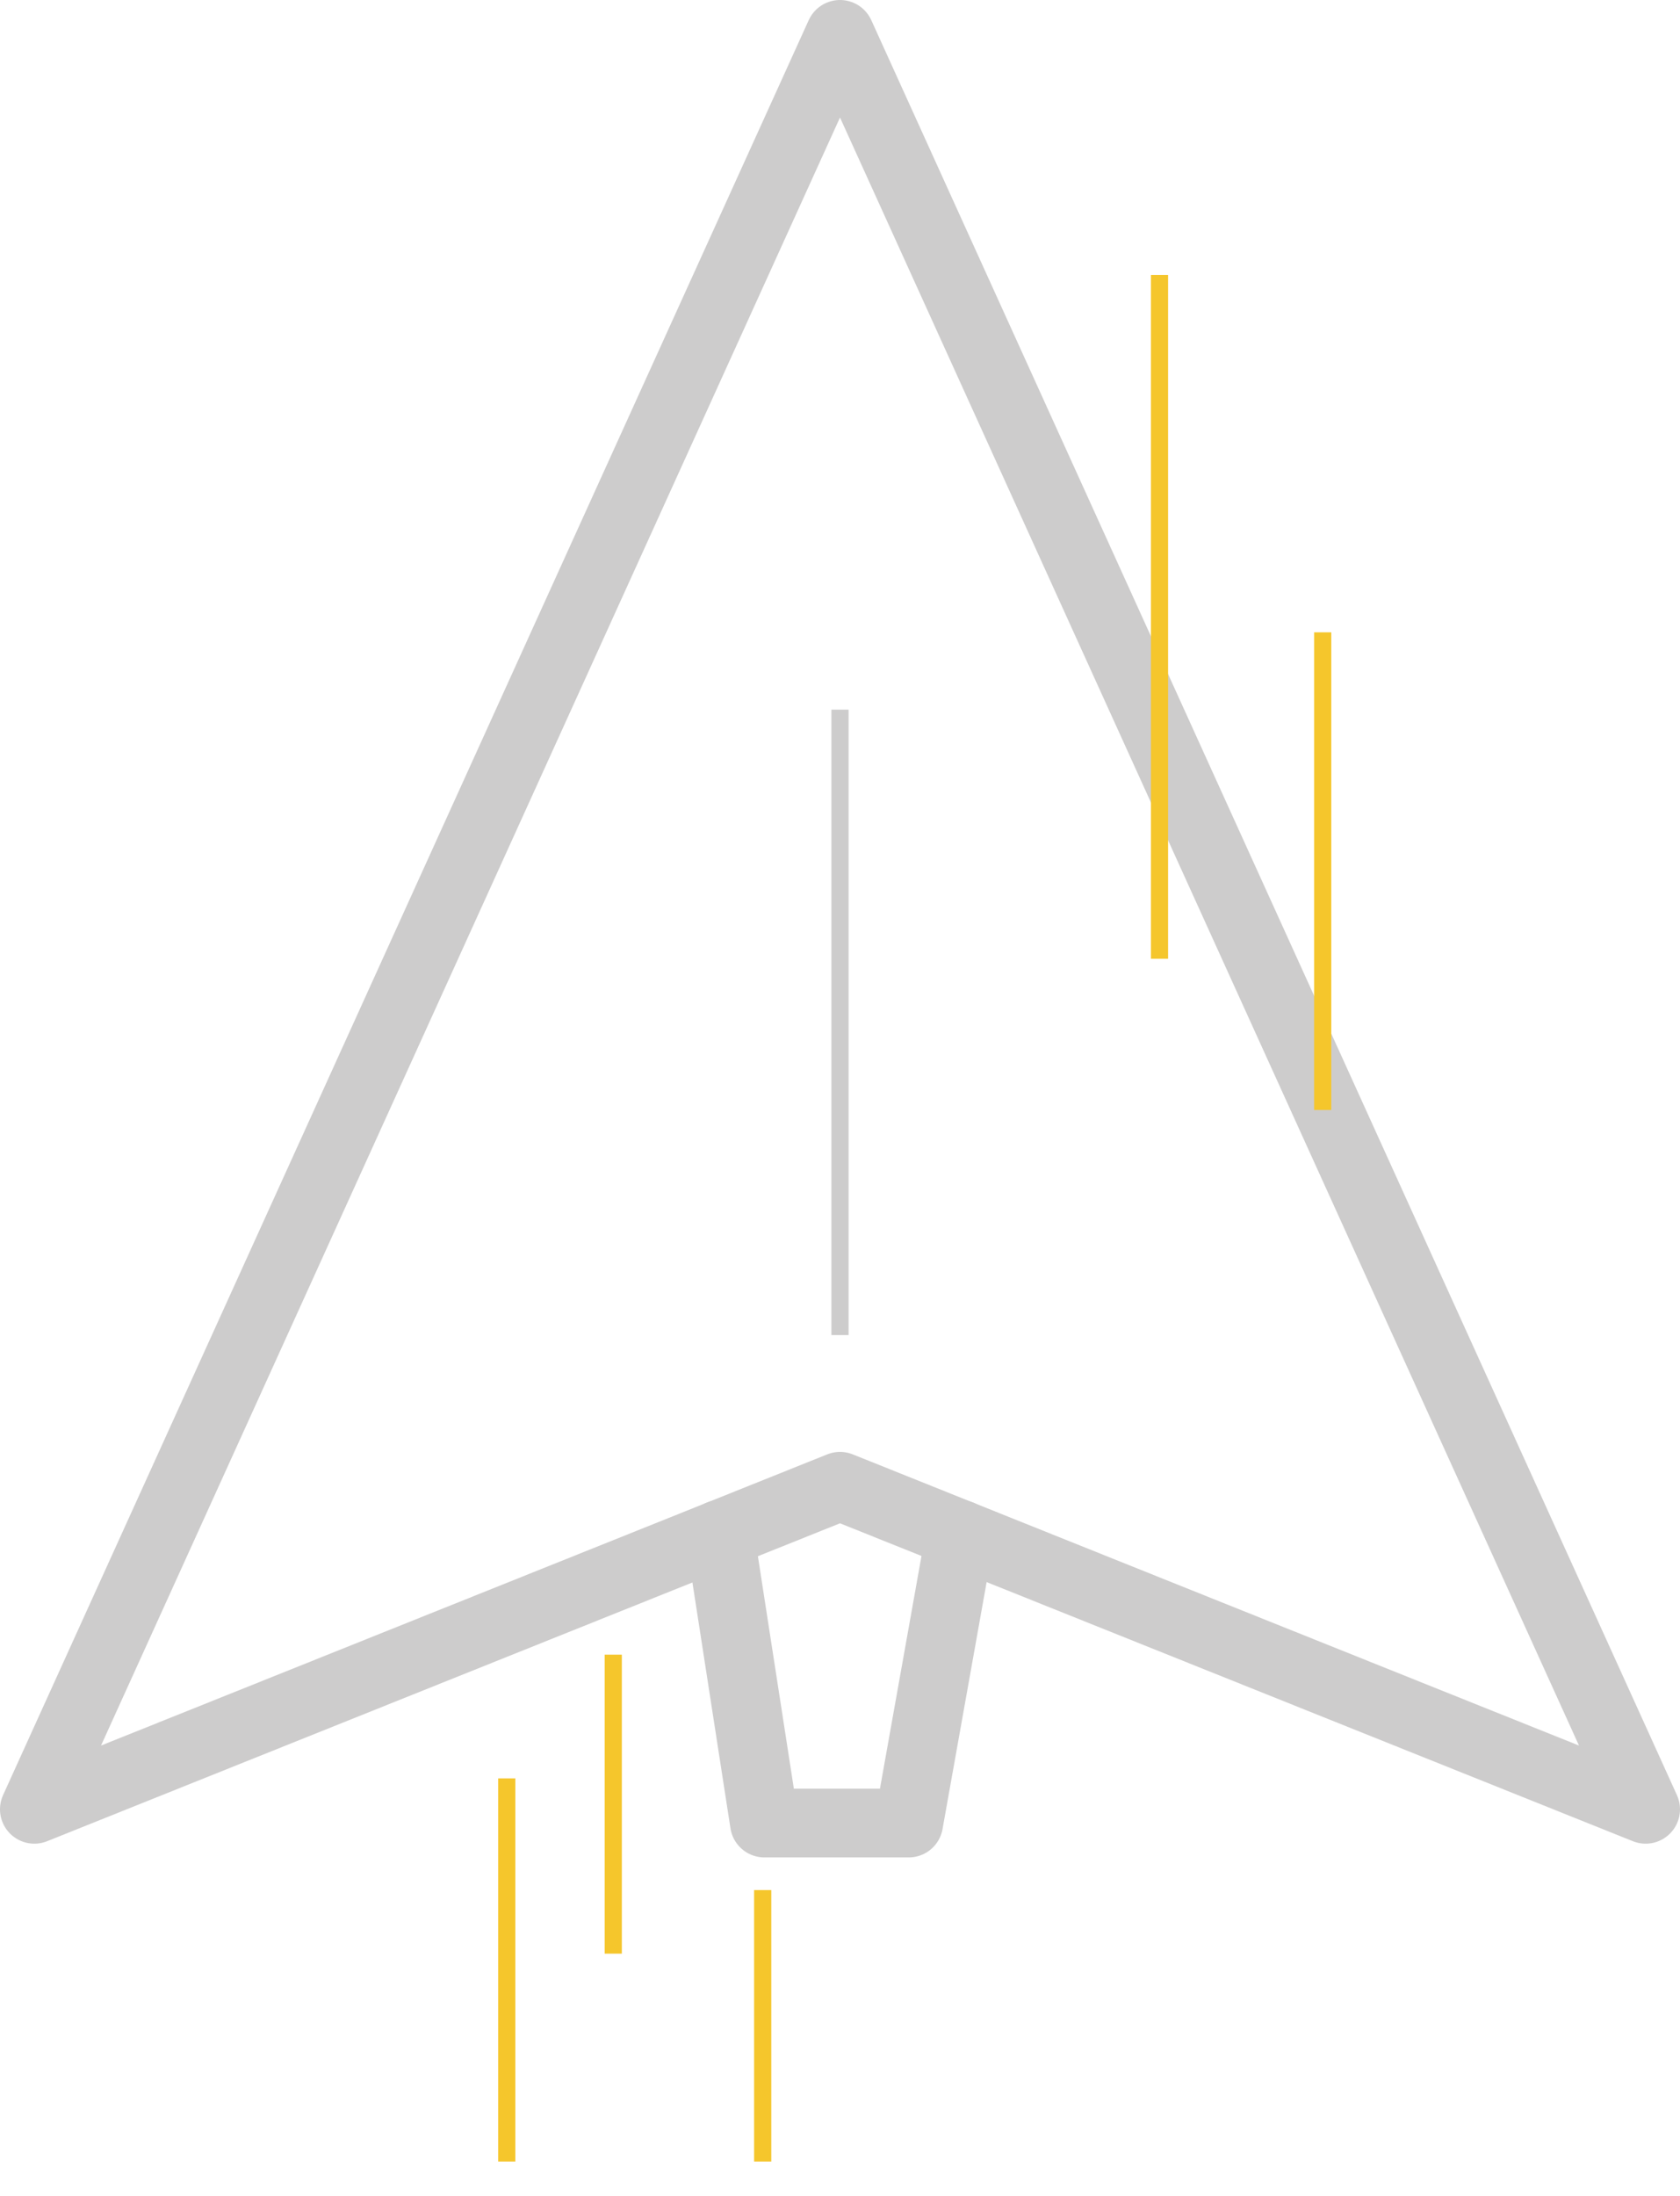 <svg id="Layer_1" data-name="Layer 1" xmlns="http://www.w3.org/2000/svg" viewBox="0 0 97.8 127.8"><defs><style>.cls-1{fill:none;stroke:#cdcccc;stroke-linecap:round;stroke-linejoin:round;stroke-width:4px}</style></defs><path class="cls-1" d="M2 105.3 48.9 2l46.9 103.3-46.9-18.8L2 105.3z"/><path style="stroke-miterlimit:10;stroke:#cdcccc;fill:none" d="M48.9 77.7V41.3"/><path class="cls-1" d="m41.9 89.3 2.6 16.8h8.4l3-16.8"/><path d="M29.5 103.5v22.3m6.2-29.5v17.4M67.5 16v39.8M44.4 110v15.8m32.6-89v27.8" style="stroke-miterlimit:10;stroke:#f5c62c;fill:none"/></svg>